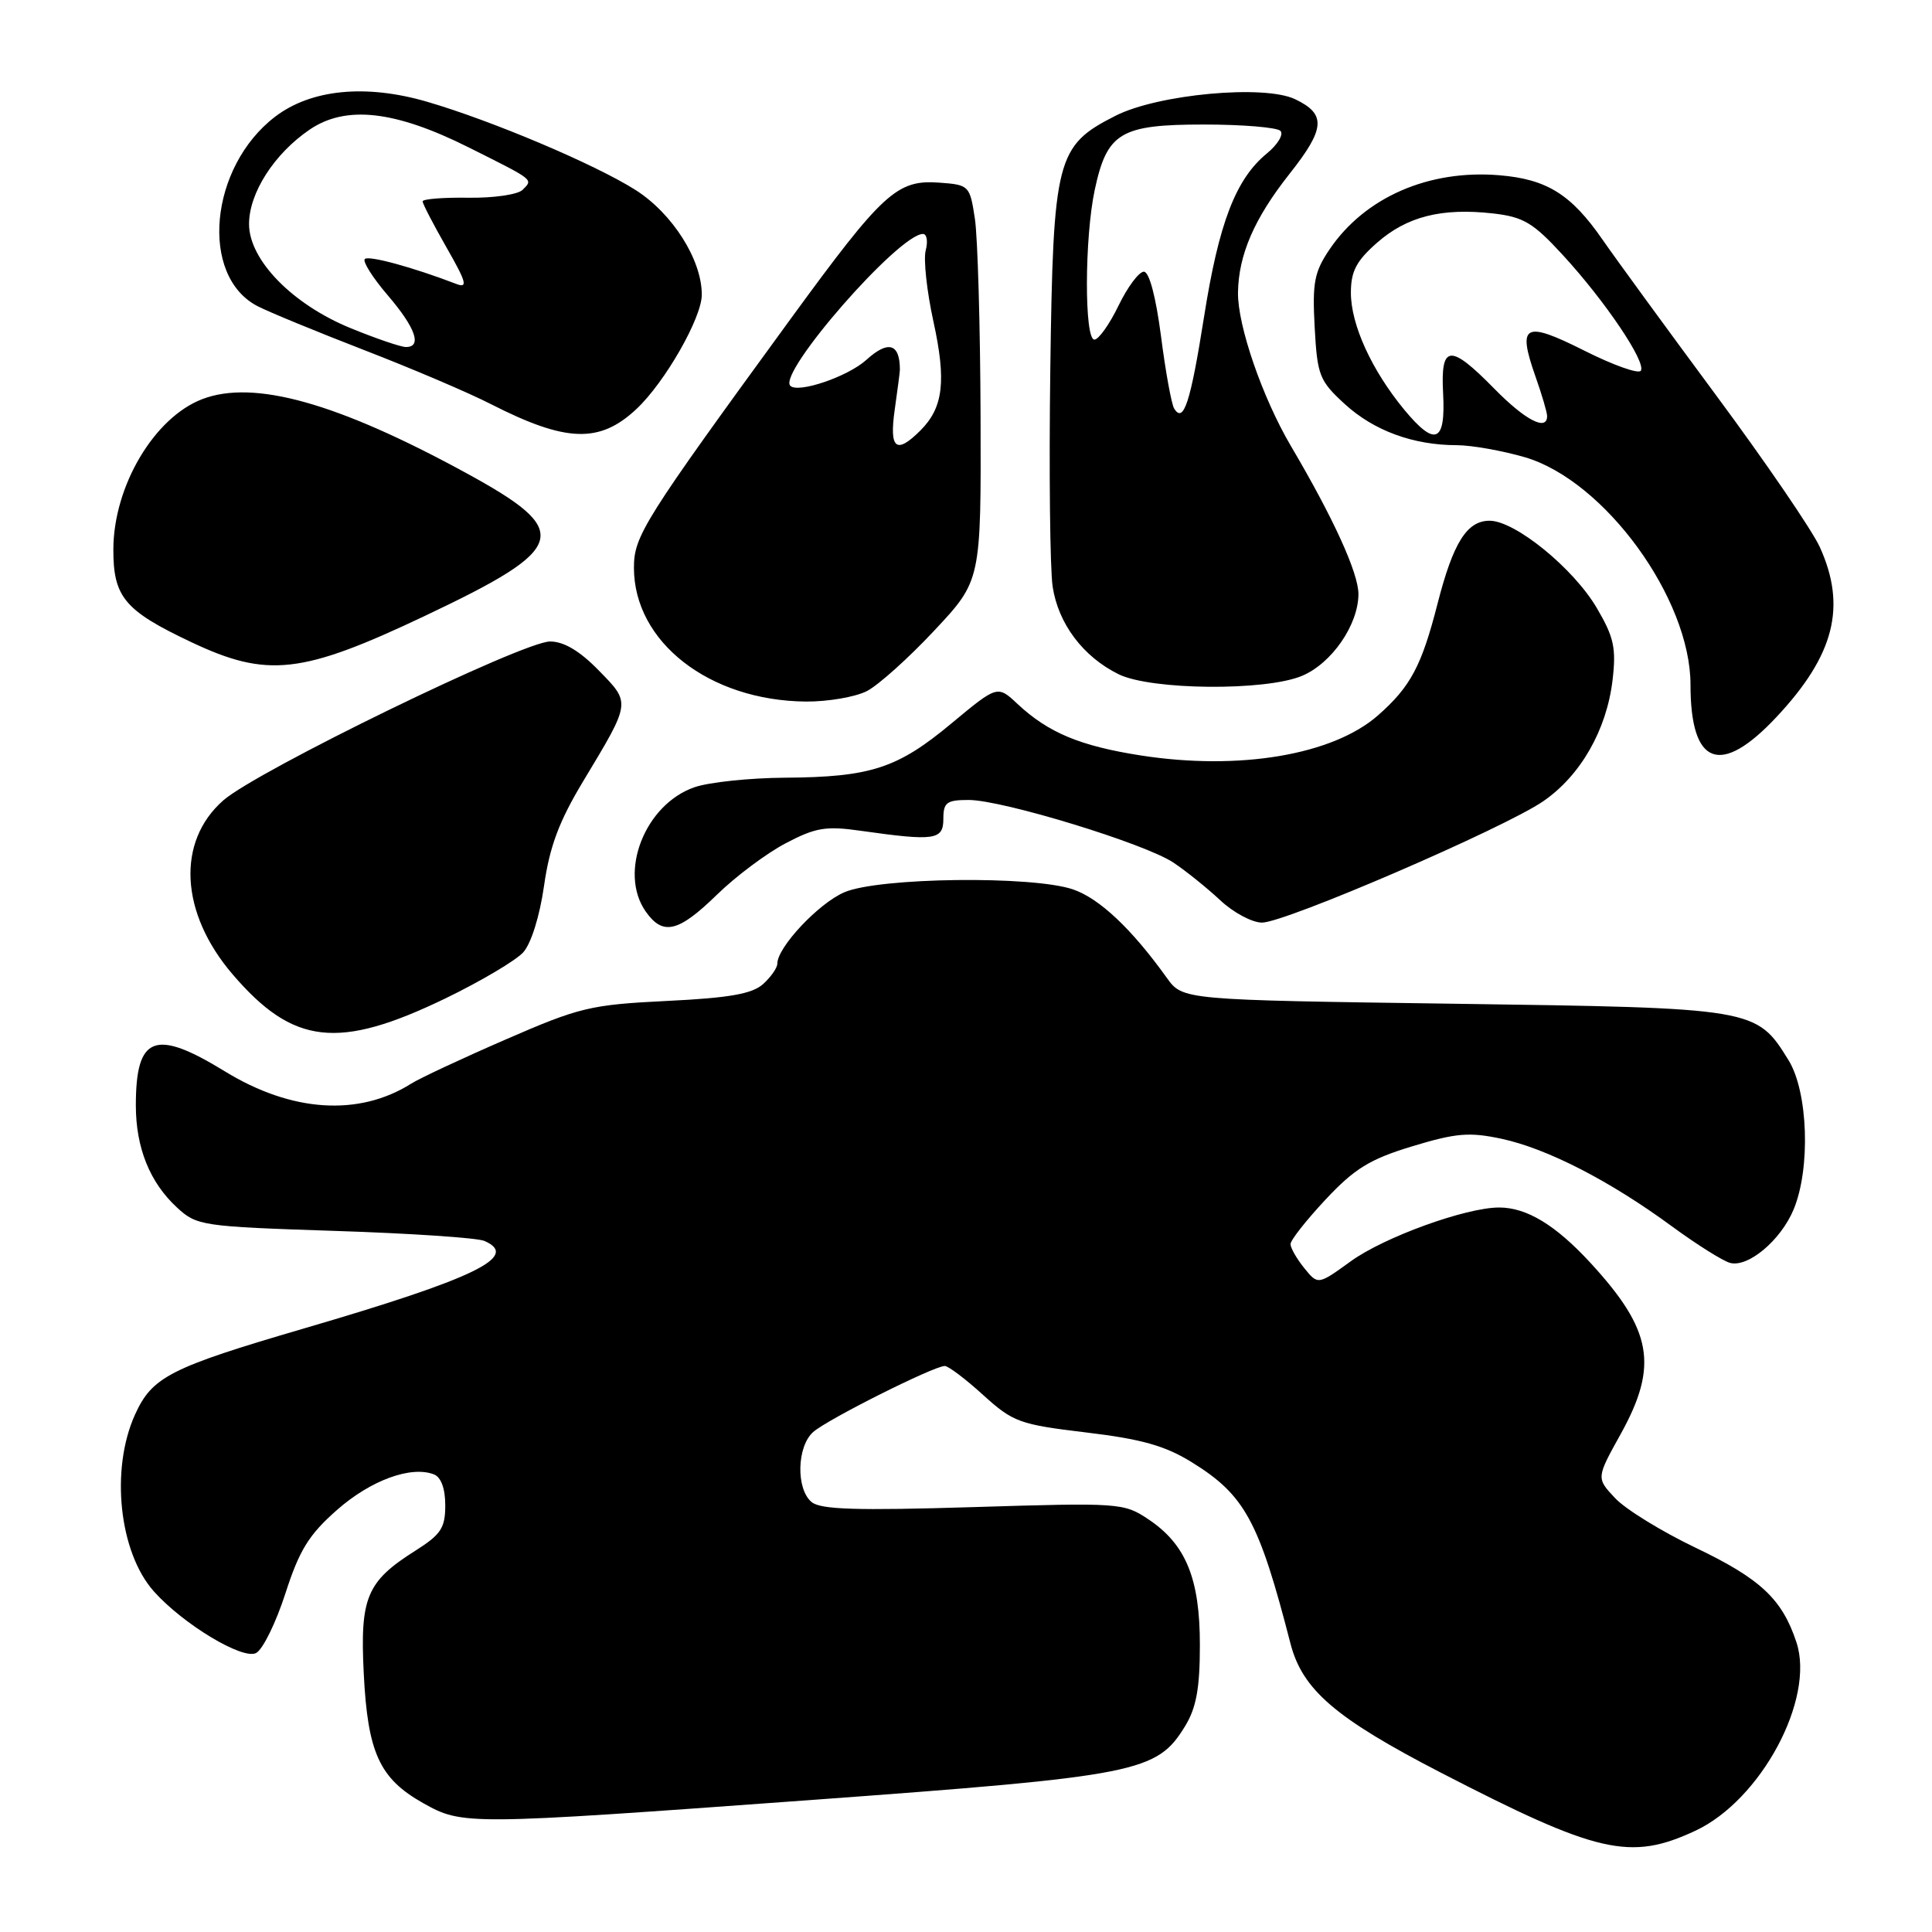 <?xml version="1.0" encoding="UTF-8" standalone="no"?>
<!DOCTYPE svg PUBLIC "-//W3C//DTD SVG 1.1//EN" "http://www.w3.org/Graphics/SVG/1.1/DTD/svg11.dtd" >
<svg xmlns="http://www.w3.org/2000/svg" xmlns:xlink="http://www.w3.org/1999/xlink" version="1.1" viewBox="0 0 256 256">
 <g >
 <path fill="currentColor"
d=" M 224.63 242.59 C 233.33 238.54 240.52 225.14 238.04 217.62 C 236.15 211.88 233.27 209.19 224.67 205.08 C 220.18 202.93 215.38 199.98 214.01 198.51 C 211.51 195.85 211.51 195.85 214.76 190.00 C 219.78 180.93 218.94 176.23 210.72 167.31 C 206.12 162.32 202.29 160.00 198.65 160.00 C 194.23 160.00 183.41 163.92 178.98 167.13 C 174.64 170.27 174.64 170.27 172.82 168.03 C 171.82 166.79 171.00 165.36 171.00 164.85 C 171.00 164.33 173.09 161.68 175.65 158.94 C 179.49 154.84 181.50 153.60 187.13 151.89 C 192.94 150.13 194.69 149.98 198.99 150.90 C 205.01 152.20 213.30 156.45 221.50 162.47 C 224.80 164.89 228.28 167.08 229.24 167.34 C 231.63 167.98 235.95 164.36 237.66 160.27 C 239.93 154.83 239.59 144.69 236.99 140.48 C 232.72 133.58 232.58 133.56 192.61 133.00 C 156.71 132.50 156.71 132.50 154.61 129.57 C 149.94 123.06 145.68 119.05 142.18 117.85 C 136.79 116.01 116.47 116.26 111.88 118.23 C 108.46 119.70 103.00 125.52 103.00 127.69 C 103.00 128.24 102.15 129.46 101.12 130.39 C 99.68 131.69 96.66 132.23 88.37 132.63 C 78.23 133.13 76.80 133.47 67.00 137.74 C 61.22 140.25 55.60 142.88 54.50 143.58 C 47.54 147.97 38.62 147.38 29.78 141.95 C 20.52 136.27 18.00 137.23 18.00 146.47 C 18.00 152.08 19.85 156.68 23.45 160.00 C 26.07 162.42 26.73 162.52 44.33 163.10 C 54.32 163.42 63.26 164.02 64.19 164.43 C 68.93 166.50 62.97 169.39 40.23 176.04 C 22.54 181.22 20.17 182.43 17.90 187.42 C 14.60 194.68 15.77 205.69 20.39 210.87 C 24.26 215.21 32.17 219.98 33.94 219.03 C 34.83 218.56 36.57 215.00 37.82 211.13 C 39.67 205.39 40.93 203.35 44.66 200.07 C 49.11 196.15 54.45 194.19 57.49 195.36 C 58.44 195.72 59.00 197.24 59.00 199.46 C 59.00 202.47 58.43 203.33 55.03 205.48 C 48.58 209.55 47.69 211.68 48.20 221.76 C 48.72 232.24 50.29 235.67 56.05 238.91 C 61.29 241.85 61.68 241.85 107.33 238.52 C 150.88 235.33 153.29 234.86 157.05 228.69 C 158.52 226.28 158.99 223.66 158.99 218.00 C 159.00 209.18 157.14 204.63 152.16 201.31 C 148.91 199.14 148.35 199.10 128.95 199.70 C 113.55 200.17 108.74 200.03 107.54 199.03 C 105.46 197.30 105.58 191.68 107.75 189.75 C 109.61 188.09 123.74 181.00 125.19 181.00 C 125.66 181.00 127.95 182.73 130.27 184.84 C 134.24 188.44 135.08 188.75 143.93 189.81 C 151.24 190.68 154.39 191.57 157.91 193.75 C 164.95 198.10 166.81 201.52 170.99 217.76 C 172.57 223.90 176.93 227.65 190.87 234.86 C 211.71 245.62 216.01 246.61 224.63 242.59 Z  M 59.07 132.27 C 63.73 130.01 68.35 127.27 69.33 126.19 C 70.38 125.03 71.52 121.38 72.09 117.36 C 72.83 112.17 74.08 108.82 77.28 103.51 C 83.64 92.94 83.60 93.20 79.33 88.83 C 76.82 86.25 74.71 85.00 72.89 85.00 C 69.28 85.00 34.06 102.13 29.58 106.06 C 23.36 111.53 23.86 120.97 30.81 129.09 C 38.85 138.48 44.83 139.16 59.07 132.27 Z  M 94.97 118.58 C 97.46 116.14 101.57 113.07 104.10 111.74 C 108.08 109.65 109.43 109.42 114.10 110.09 C 123.86 111.47 125.00 111.31 125.00 108.50 C 125.00 106.33 125.44 106.00 128.35 106.00 C 132.83 106.00 151.74 111.78 155.50 114.31 C 157.15 115.41 159.93 117.65 161.68 119.28 C 163.42 120.92 165.92 122.25 167.22 122.25 C 170.30 122.25 199.33 109.73 204.50 106.16 C 209.43 102.77 212.89 96.72 213.67 90.13 C 214.17 85.88 213.86 84.44 211.60 80.59 C 208.52 75.32 200.76 69.00 197.38 69.00 C 194.38 69.00 192.56 71.89 190.49 79.96 C 188.37 88.26 186.90 91.00 182.58 94.80 C 176.60 100.04 164.22 102.13 151.15 100.10 C 143.11 98.84 138.91 97.09 134.83 93.28 C 132.17 90.79 132.17 90.79 126.09 95.84 C 118.92 101.82 115.38 102.97 104.00 103.05 C 99.33 103.08 93.94 103.65 92.03 104.31 C 85.47 106.57 81.92 115.59 85.56 120.78 C 87.83 124.02 89.88 123.54 94.97 118.58 Z  M 235.42 94.98 C 243.08 86.80 244.71 80.36 241.13 72.48 C 240.13 70.28 233.95 61.23 227.40 52.39 C 220.86 43.55 214.07 34.25 212.32 31.72 C 208.17 25.74 204.96 23.74 198.65 23.22 C 189.32 22.45 180.86 26.14 176.19 33.02 C 174.15 36.03 173.88 37.43 174.20 43.36 C 174.55 49.76 174.82 50.45 178.19 53.54 C 182.05 57.07 187.26 58.99 193.07 58.99 C 195.03 59.00 199.08 59.72 202.07 60.59 C 212.63 63.70 224.00 79.31 224.00 90.73 C 224.00 101.47 227.97 102.95 235.42 94.98 Z  M 114.87 91.57 C 116.40 90.78 120.43 87.16 123.82 83.53 C 130.00 76.93 130.00 76.93 129.93 55.21 C 129.89 43.27 129.55 31.48 129.18 29.00 C 128.51 24.58 128.42 24.49 124.45 24.20 C 118.85 23.79 116.99 25.50 104.81 42.19 C 85.27 68.99 84.00 71.01 84.00 75.23 C 84.00 85.08 94.00 92.85 106.80 92.96 C 109.71 92.98 113.35 92.35 114.87 91.57 Z  M 172.51 89.56 C 176.46 87.91 179.99 82.79 180.00 78.72 C 180.00 75.92 176.68 68.64 171.04 59.08 C 167.27 52.67 163.99 43.16 164.04 38.78 C 164.11 33.77 166.19 28.96 170.85 23.06 C 175.61 17.05 175.76 15.13 171.62 13.15 C 167.53 11.18 153.44 12.48 147.81 15.34 C 139.97 19.31 139.55 20.96 139.17 48.97 C 138.99 62.43 139.13 75.37 139.48 77.72 C 140.22 82.64 143.51 87.02 148.22 89.34 C 152.51 91.45 167.66 91.59 172.51 89.56 Z  M 56.32 81.60 C 75.40 72.56 76.00 70.43 61.66 62.62 C 44.67 53.36 33.65 50.28 26.82 52.88 C 20.44 55.31 15.06 64.38 15.02 72.75 C 15.00 79.11 16.49 80.90 25.33 85.08 C 35.43 89.86 39.98 89.35 56.32 81.60 Z  M 84.35 54.18 C 88.11 50.65 92.98 42.13 92.99 39.07 C 93.01 34.43 89.11 28.28 84.19 25.16 C 78.82 21.76 65.11 15.96 56.55 13.47 C 48.45 11.12 41.22 11.83 36.46 15.46 C 27.75 22.11 26.40 36.57 34.13 40.57 C 35.64 41.35 41.99 43.96 48.26 46.39 C 54.52 48.81 62.09 52.03 65.07 53.56 C 75.03 58.63 79.46 58.78 84.35 54.18 Z  M 186.08 54.30 C 181.75 49.05 179.00 43.03 179.00 38.79 C 179.00 35.95 179.72 34.57 182.48 32.15 C 186.44 28.68 191.03 27.52 197.81 28.28 C 201.86 28.74 203.13 29.49 207.08 33.79 C 212.68 39.88 218.14 47.97 217.42 49.12 C 217.14 49.59 213.76 48.39 209.93 46.46 C 201.97 42.46 201.02 42.97 203.47 49.92 C 204.31 52.30 205.00 54.64 205.00 55.13 C 205.00 57.18 202.11 55.69 198.00 51.50 C 192.12 45.51 190.87 45.63 191.22 52.14 C 191.57 58.65 190.17 59.24 186.08 54.30 Z  M 118.56 54.25 C 118.93 51.64 119.24 49.27 119.24 49.00 C 119.24 45.50 117.70 45.05 114.79 47.69 C 112.34 49.91 105.75 52.15 104.72 51.12 C 103.02 49.42 119.10 31.00 122.30 31.00 C 122.81 31.00 122.98 31.98 122.66 33.18 C 122.35 34.38 122.81 38.61 123.68 42.58 C 125.41 50.48 125.00 54.00 121.97 57.03 C 118.74 60.26 117.81 59.50 118.56 54.25 Z  M 155.58 54.13 C 155.23 53.56 154.44 49.25 153.84 44.55 C 153.16 39.33 152.28 36.00 151.57 36.00 C 150.92 36.00 149.41 38.02 148.21 40.50 C 147.01 42.98 145.57 45.00 145.01 45.00 C 143.67 45.00 143.70 31.50 145.06 25.15 C 146.69 17.56 148.46 16.50 159.52 16.50 C 164.64 16.50 169.20 16.88 169.66 17.34 C 170.12 17.80 169.31 19.15 167.86 20.34 C 163.74 23.72 161.50 29.55 159.54 42.00 C 157.74 53.37 156.83 56.16 155.58 54.13 Z  M 46.50 43.50 C 38.75 40.34 33.00 34.45 33.00 29.69 C 33.00 25.57 36.33 20.38 41.02 17.18 C 45.82 13.91 52.33 14.64 62.10 19.53 C 70.91 23.94 70.66 23.74 69.24 25.16 C 68.62 25.78 65.39 26.25 62.06 26.20 C 58.73 26.15 56.00 26.37 56.00 26.68 C 56.00 27.00 57.43 29.75 59.17 32.80 C 61.80 37.39 62.02 38.22 60.48 37.63 C 54.70 35.41 48.85 33.82 48.34 34.32 C 48.02 34.64 49.39 36.81 51.38 39.13 C 55.09 43.46 55.97 46.02 53.75 45.98 C 53.06 45.96 49.80 44.85 46.50 43.50 Z "/>
</g>
</svg>